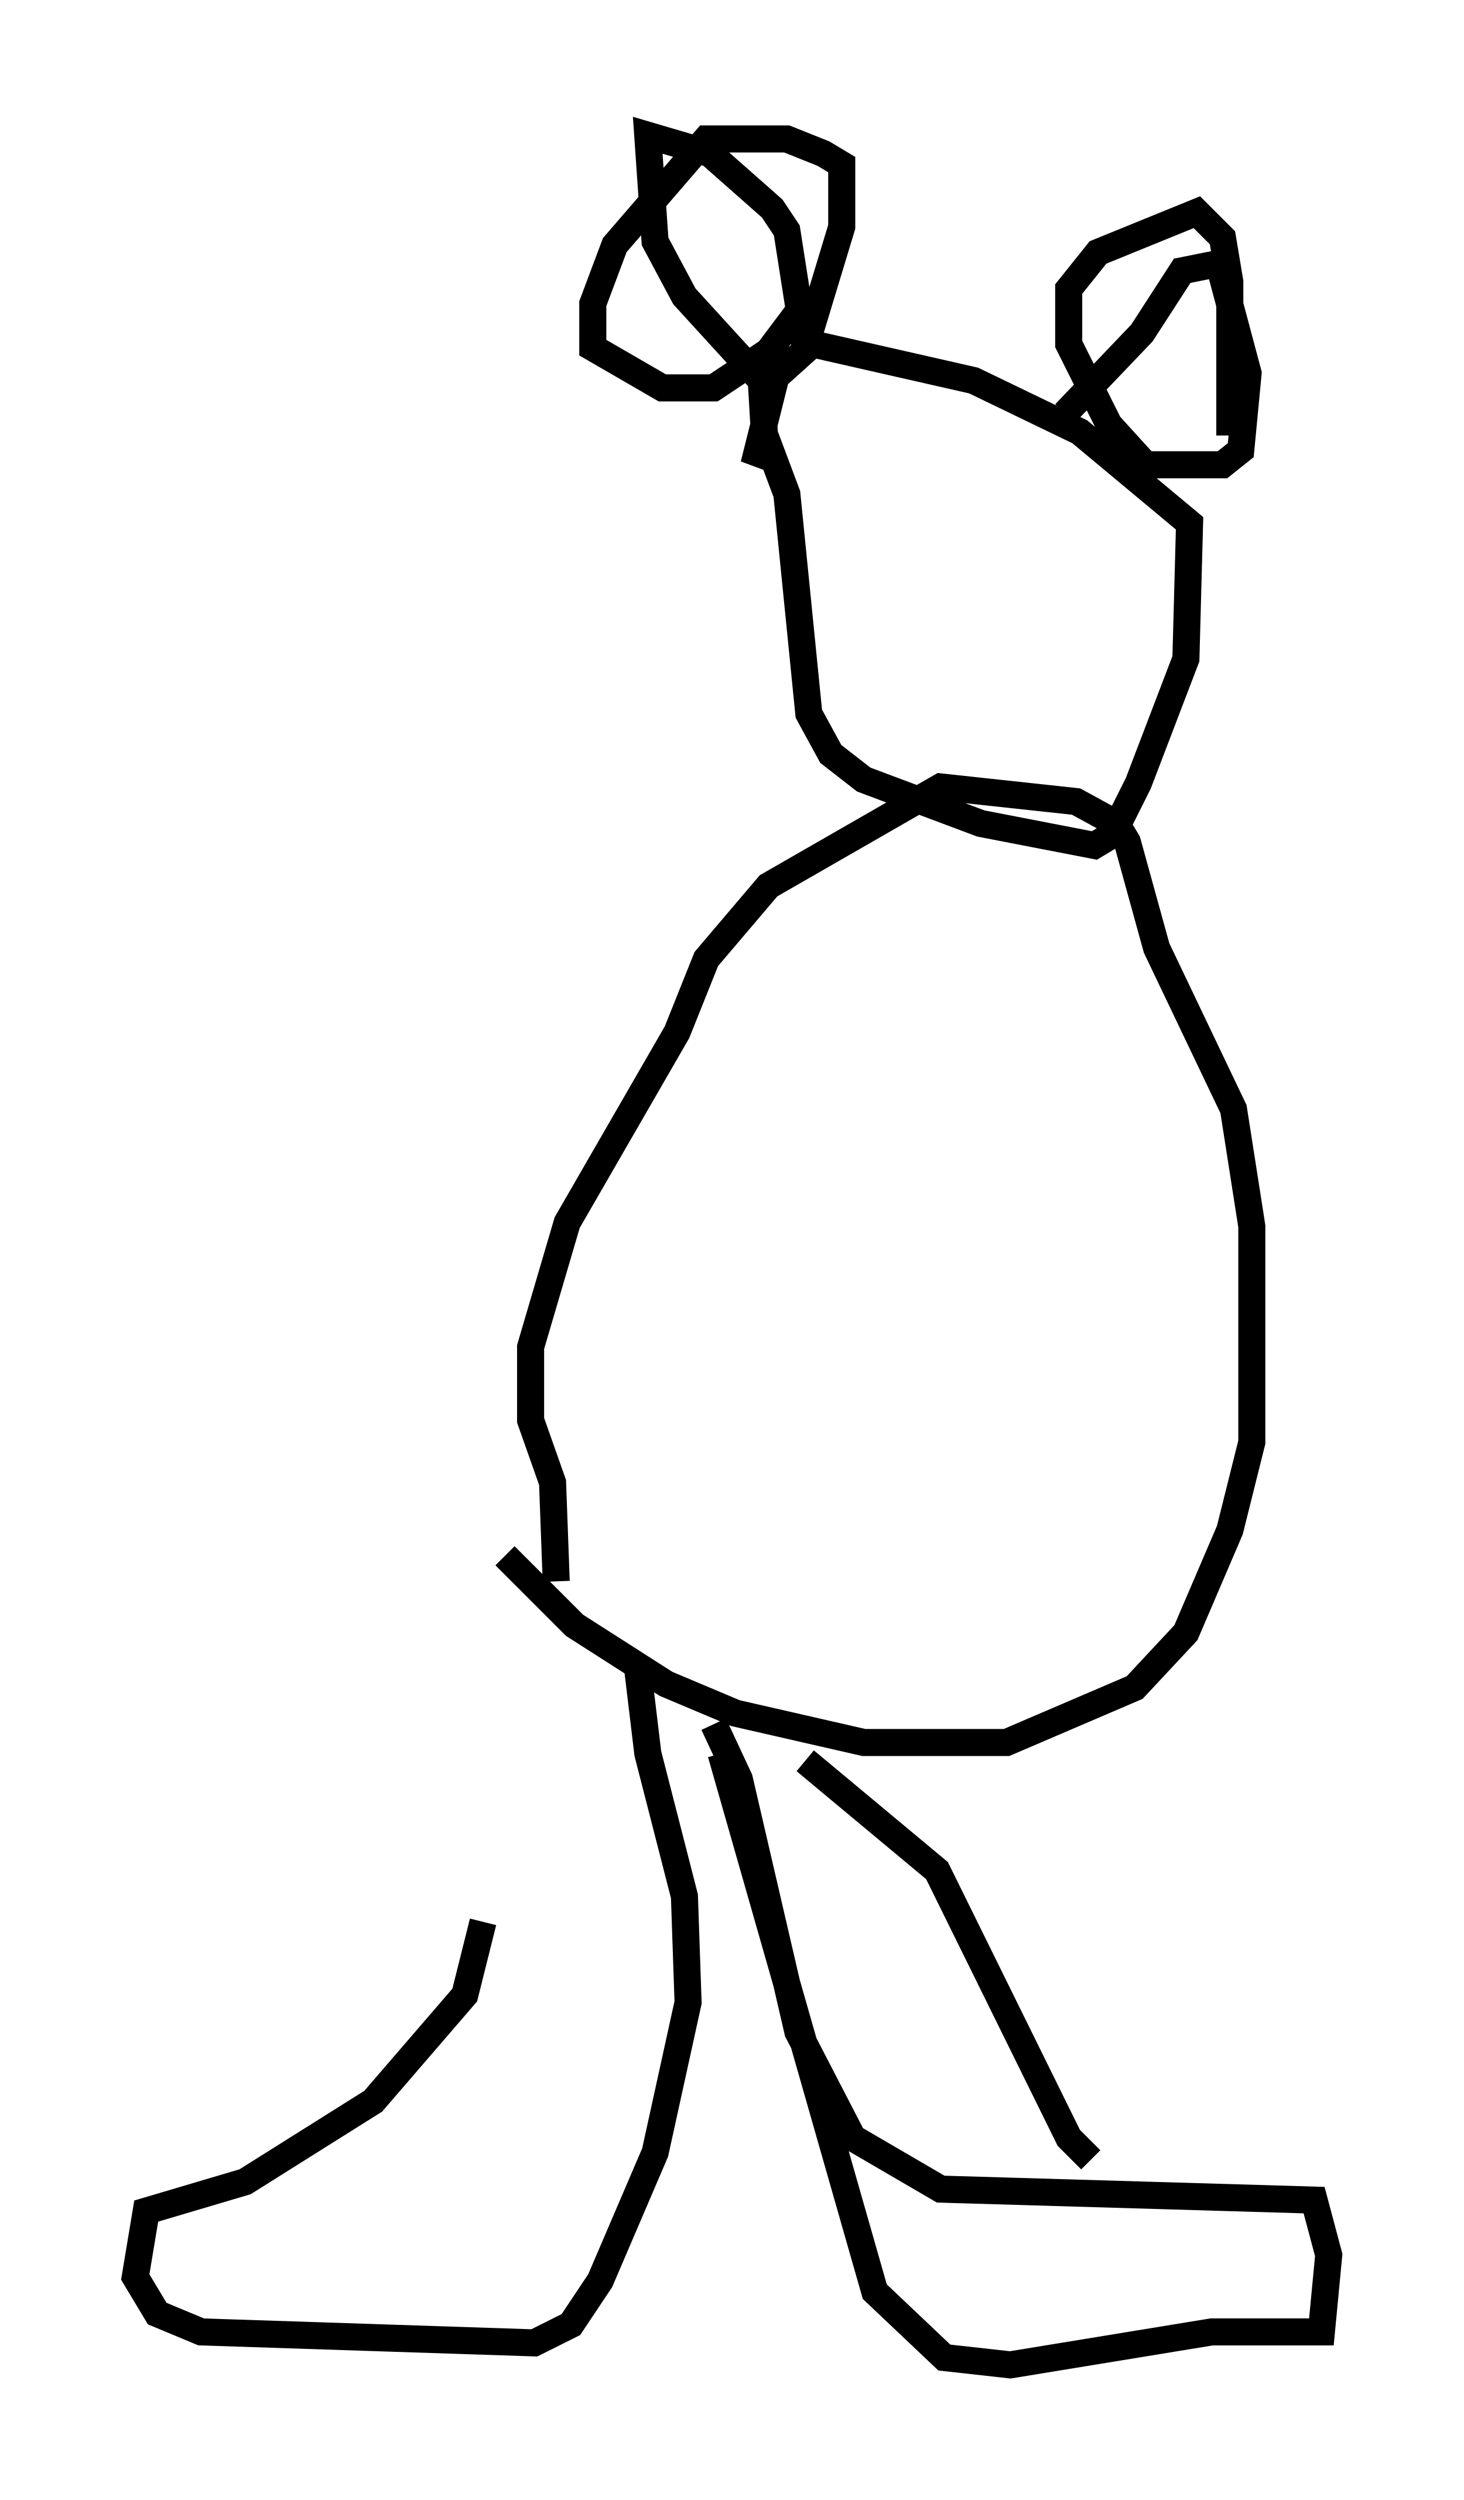 <?xml version="1.0" encoding="utf-8" ?>
<svg baseProfile="full" height="92.408" version="1.1" width="54.113" xmlns="http://www.w3.org/2000/svg" xmlns:ev="http://www.w3.org/2001/xml-events" xmlns:xlink="http://www.w3.org/1999/xlink"><defs /><rect fill="white" height="92.408" width="54.113" x="0" y="0" /><path d="M19.208, 59.803 m-1.353, 11.231 l-0.677, 2.706 -3.383, 3.924 l-4.736, 2.977 -3.654, 1.083 l-0.406, 2.436 0.812, 1.353 l1.624, 0.677 12.314, 0.406 l1.353, -0.677 1.083, -1.624 l2.03, -4.736 1.218, -5.548 l-0.135, -3.924 -1.353, -5.277 l-0.406, -3.383 m3.112, 3.383 l5.683, 19.892 2.571, 2.436 l2.436, 0.271 7.442, -1.218 l4.059, 0.0 0.271, -2.842 l-0.541, -2.03 -13.802, -0.406 l-3.248, -1.894 -2.03, -3.924 l-2.165, -9.337 -0.947, -2.03 m3.383, 1.353 l4.871, 4.059 4.871, 9.878 l0.812, 0.812 m-21.651, -22.327 l2.571, 2.571 3.383, 2.165 l2.571, 1.083 4.736, 1.083 l5.277, 0.0 4.736, -2.03 l1.894, -2.03 1.624, -3.789 l0.812, -3.248 0.0, -7.984 l-0.677, -4.33 -2.842, -5.954 l-1.083, -3.924 -0.406, -0.677 l-1.488, -0.812 -5.007, -0.541 l-6.36, 3.654 -2.3, 2.706 l-1.083, 2.706 -4.059, 7.036 l-1.353, 4.601 0.0, 2.706 l0.812, 2.3 0.135, 3.654 m7.713, -42.354 l0.812, 2.165 0.812, 8.119 l0.812, 1.488 1.218, 0.947 l4.33, 1.624 4.195, 0.812 l0.677, -0.406 0.947, -1.894 l1.759, -4.601 0.135, -5.007 l-4.059, -3.383 -3.924, -1.894 l-5.954, -1.353 -1.353, 1.218 l-0.812, 3.248 0.406, -0.812 l-0.135, -2.3 -2.842, -3.112 l-1.083, -2.03 -0.271, -3.924 l2.3, 0.677 2.3, 2.03 l0.541, 0.812 0.677, 4.33 l1.353, -4.465 0.0, -2.3 l-0.677, -0.406 -1.353, -0.541 l-2.977, 0.0 -3.383, 3.924 l-0.812, 2.165 0.0, 1.624 l2.571, 1.488 1.894, 0.0 l2.03, -1.353 1.218, -1.624 m9.743, 3.924 l2.842, -2.977 1.488, -2.3 l1.353, -0.271 1.083, 4.059 l-0.271, 2.842 -0.677, 0.541 l-2.842, 0.0 -1.353, -1.488 l-1.488, -2.977 0.0, -2.03 l1.083, -1.353 3.654, -1.488 l0.947, 0.947 0.271, 1.624 l0.0, 5.683 " fill="none" stroke="black" stroke-width="1" /></svg>